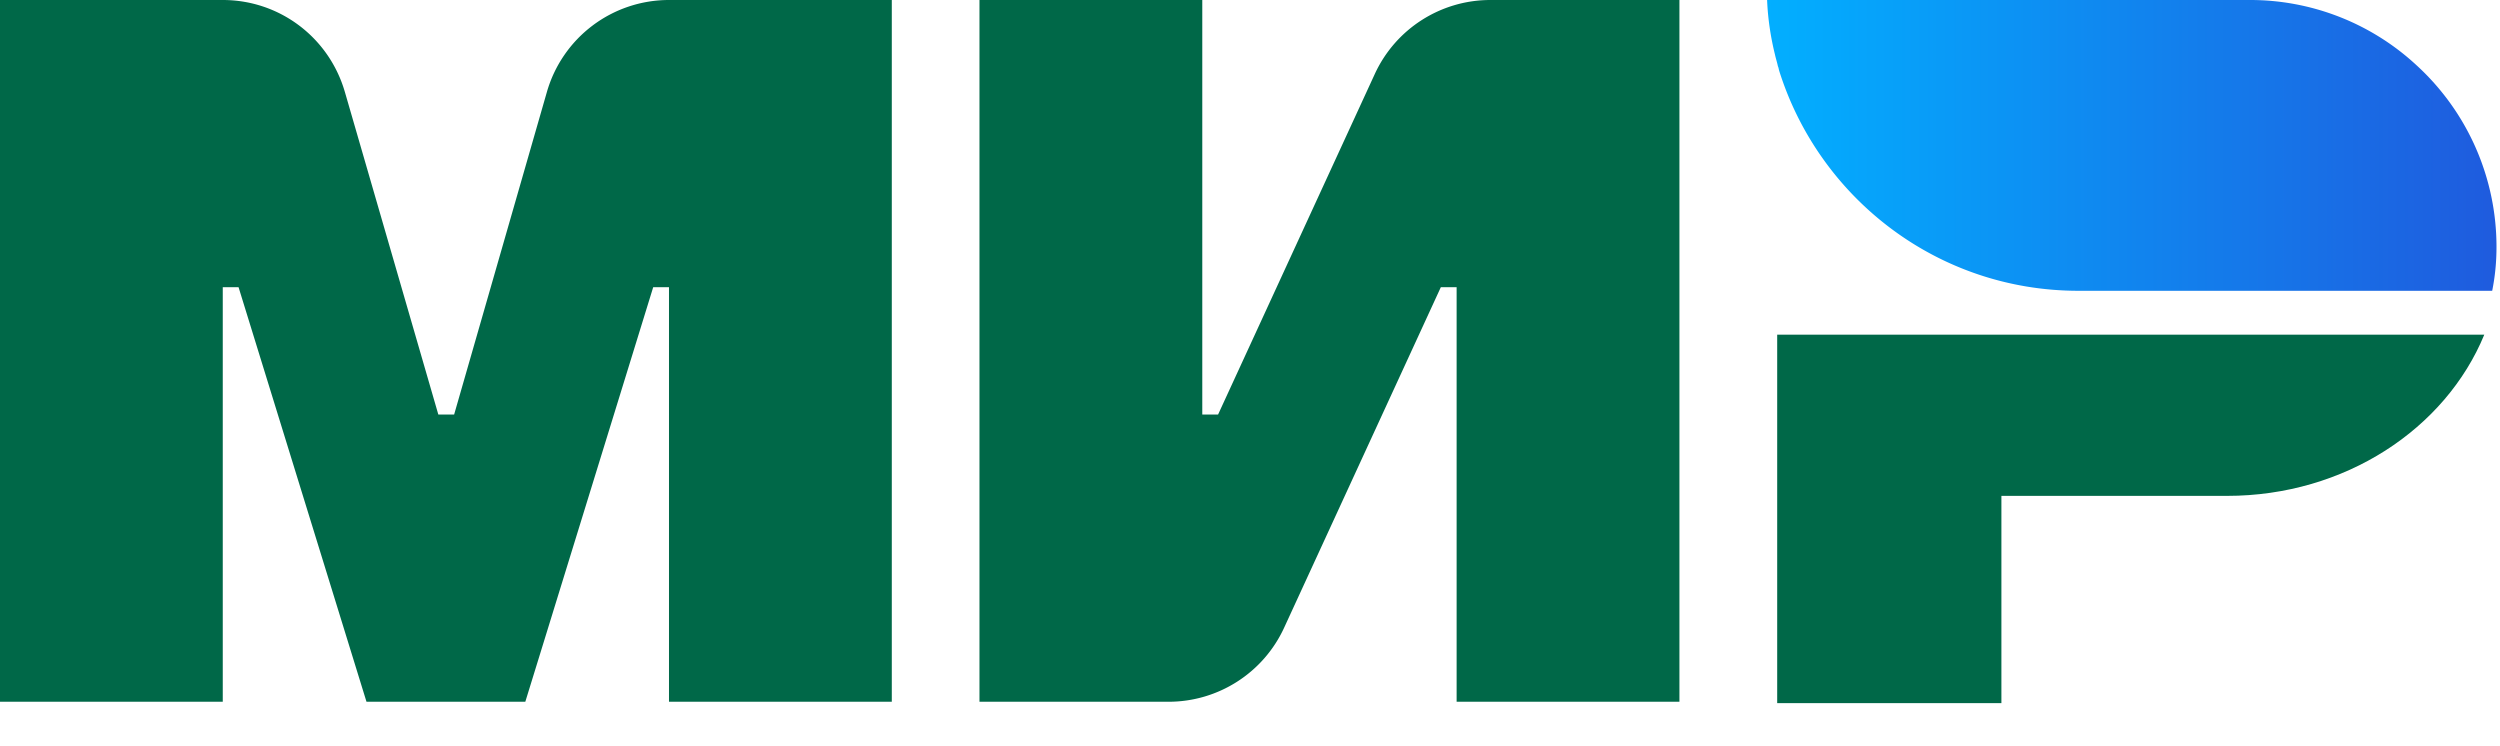 <svg width="57" height="17" fill="none" xmlns="http://www.w3.org/2000/svg"><path d="M40.52 7.63v8.402h5.112v-4.726h5.144c2.687 0 4.981-1.527 5.866-3.676H40.52z" fill="#006848"/><path d="M40.29 0c.017.427.082.853.18 1.247.017.082.05.18.066.263.017.033.017.065.033.115.918 2.904 3.62 5.005 6.816 5.005h9.437c.066-.328.098-.657.098-1.001a5.607 5.607 0 00-1.835-4.152A5.58 5.58 0 0051.285 0H40.29z" fill="url(#paint0_linear)"/><path d="M31.344 1.69l-3.572 7.762h-.36V0h-5.08v16h4.31c1.13 0 2.162-.656 2.637-1.69l3.572-7.762h.36V16h5.08V0h-4.31c-1.13 0-2.162.656-2.637 1.69zm-23.48.41l2.13 7.352h.36l2.114-7.351A2.896 2.896 0 0115.254 0h5.079v16h-5.08V6.548h-.36L11.977 16H8.356L5.439 6.548h-.36V16H0V0h5.079c1.294 0 2.425.853 2.785 2.1z" fill="#006848"/><defs><linearGradient id="paint0_linear" x1="40.288" y1="3.317" x2="56.915" y2="3.317" gradientUnits="userSpaceOnUse"><stop stop-color="#02AFFF"/><stop offset="1" stop-color="#1F5BDE"/></linearGradient></defs></svg>